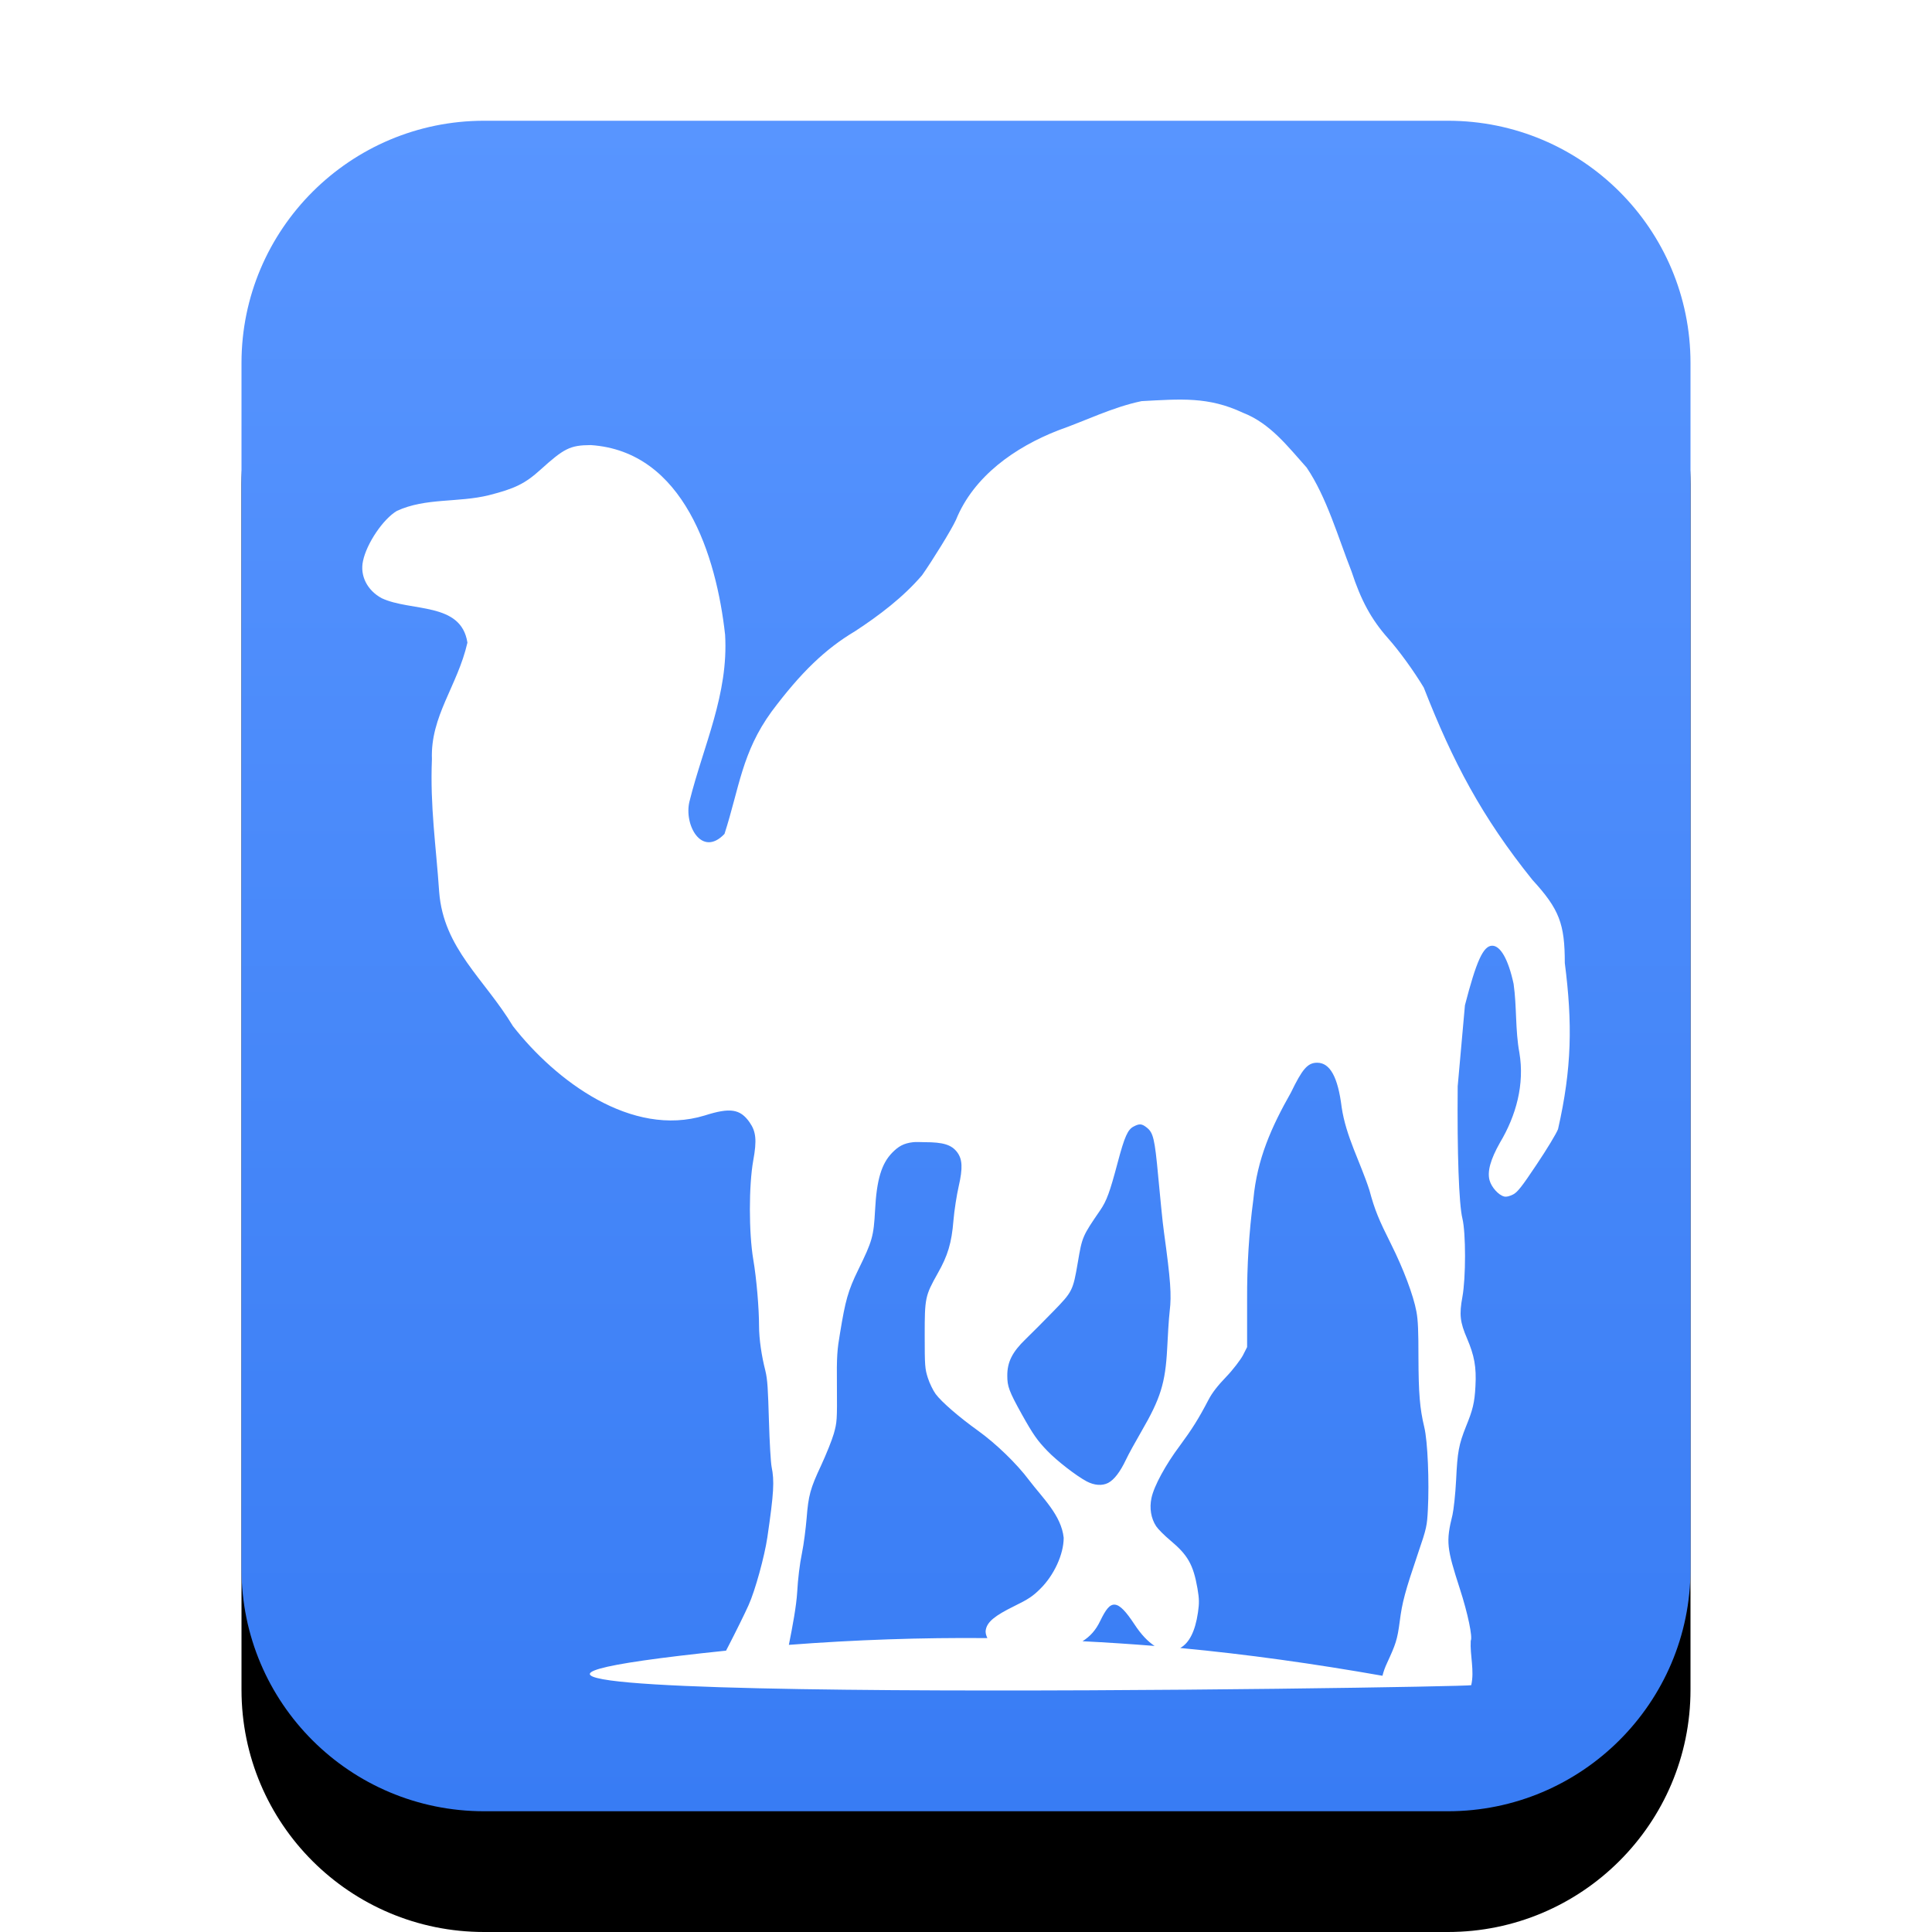 <svg xmlns="http://www.w3.org/2000/svg" xmlns:xlink="http://www.w3.org/1999/xlink" width="16" height="16" viewBox="0 0 16 16">
  <defs>
    <linearGradient id="application-x-perl-c" x1="50%" x2="50%" y1="0%" y2="100%">
      <stop offset="0%" stop-color="#5895FF"/>
      <stop offset="100%" stop-color="#387CF4"/>
    </linearGradient>
    <path id="application-x-perl-b" d="M4.009,15 C2.899,15 2,14.103 2,12.994 L2,3.006 C2,1.898 2.902,1 4.009,1 L11.991,1 C13.101,1 14,1.897 14,3.006 L14,12.994 C14,14.102 13.098,15 11.991,15 L4.009,15 Z"/>
    <filter id="application-x-perl-a" width="133.3%" height="128.6%" x="-16.7%" y="-7.1%" filterUnits="objectBoundingBox">
      <feOffset dy="1" in="SourceAlpha" result="shadowOffsetOuter1"/>
      <feGaussianBlur in="shadowOffsetOuter1" result="shadowBlurOuter1" stdDeviation=".5"/>
      <feColorMatrix in="shadowBlurOuter1" values="0 0 0 0 0.227   0 0 0 0 0.494   0 0 0 0 0.961  0 0 0 0.5 0"/>
    </filter>
  </defs>
  <g fill="none" fill-rule="evenodd">
    <use fill="#000" filter="url(#application-x-perl-a)" xlink:href="#application-x-perl-b"/>
    <use fill="url(#application-x-perl-c)" xlink:href="#application-x-perl-b"/>
    <path fill="#FFF" d="M6.013,13.67 C6.02,13.657 6.023,13.649 6.031,13.635 C6.095,13.511 6.17,13.359 6.199,13.294 C6.254,13.173 6.332,12.887 6.355,12.731 C6.409,12.362 6.414,12.265 6.39,12.147 C6.383,12.112 6.373,11.941 6.368,11.766 C6.36,11.507 6.357,11.427 6.338,11.35 C6.308,11.233 6.286,11.092 6.286,10.978 C6.286,10.84 6.266,10.592 6.238,10.429 C6.201,10.208 6.201,9.817 6.238,9.611 C6.269,9.442 6.261,9.371 6.208,9.295 C6.13,9.183 6.046,9.171 5.836,9.238 C5.231,9.423 4.602,8.951 4.248,8.498 C4.012,8.106 3.673,7.856 3.637,7.386 C3.611,7.003 3.561,6.679 3.577,6.287 C3.564,5.929 3.789,5.681 3.871,5.322 C3.819,4.983 3.404,5.068 3.161,4.954 C3.041,4.889 2.98,4.768 3.006,4.647 C3.036,4.501 3.173,4.298 3.287,4.231 C3.525,4.121 3.795,4.164 4.049,4.101 C4.261,4.047 4.347,4.007 4.477,3.889 C4.671,3.714 4.72,3.687 4.892,3.686 C5.665,3.737 5.933,4.606 6.005,5.257 C6.034,5.751 5.826,6.172 5.71,6.637 C5.662,6.83 5.811,7.105 6,6.906 C6.123,6.524 6.144,6.231 6.39,5.893 C6.633,5.568 6.835,5.374 7.082,5.227 C7.282,5.096 7.48,4.946 7.636,4.764 C7.72,4.645 7.881,4.385 7.917,4.305 C8.064,3.943 8.406,3.704 8.761,3.565 C8.991,3.484 9.214,3.372 9.454,3.322 C9.777,3.305 10.006,3.283 10.293,3.418 C10.52,3.506 10.665,3.698 10.821,3.872 C10.987,4.117 11.082,4.451 11.193,4.733 C11.271,4.971 11.355,5.128 11.496,5.287 C11.587,5.389 11.708,5.556 11.791,5.694 C12.031,6.308 12.272,6.766 12.691,7.287 C12.914,7.53 12.959,7.651 12.959,7.975 C13.023,8.473 13.018,8.846 12.903,9.351 C12.889,9.388 12.809,9.52 12.725,9.645 C12.602,9.83 12.566,9.874 12.531,9.892 C12.502,9.906 12.477,9.914 12.457,9.909 C12.411,9.898 12.352,9.833 12.336,9.775 C12.316,9.702 12.343,9.603 12.422,9.463 C12.556,9.239 12.627,8.979 12.583,8.719 C12.548,8.531 12.562,8.337 12.535,8.148 C12.491,7.944 12.426,7.832 12.358,7.832 C12.283,7.832 12.226,7.962 12.132,8.325 L12.072,8.996 C12.067,9.545 12.082,9.973 12.111,10.091 C12.14,10.21 12.14,10.582 12.111,10.74 C12.084,10.887 12.091,10.949 12.15,11.086 C12.209,11.225 12.228,11.319 12.219,11.48 C12.212,11.618 12.196,11.678 12.141,11.813 C12.081,11.964 12.07,12.023 12.059,12.255 C12.053,12.376 12.038,12.506 12.029,12.545 C11.973,12.77 11.982,12.823 12.089,13.155 C12.157,13.364 12.197,13.56 12.18,13.588 C12.173,13.71 12.212,13.835 12.184,13.956 C12.179,13.975 1.455,14.142 6.013,13.67 L6.013,13.67 Z M10.908,8.801 C10.828,8.801 10.784,8.856 10.691,9.048 C10.529,9.334 10.411,9.598 10.38,9.931 C10.343,10.209 10.327,10.481 10.328,10.762 L10.328,11.156 L10.293,11.225 C10.272,11.263 10.211,11.344 10.155,11.402 C10.085,11.475 10.039,11.533 10.008,11.593 C9.925,11.752 9.871,11.837 9.77,11.974 C9.656,12.126 9.557,12.305 9.536,12.406 C9.518,12.489 9.532,12.575 9.575,12.64 C9.591,12.664 9.644,12.717 9.692,12.757 C9.834,12.876 9.882,12.954 9.917,13.155 C9.932,13.243 9.932,13.277 9.921,13.354 C9.898,13.511 9.848,13.607 9.774,13.648 C10.328,13.7 10.887,13.779 11.449,13.878 C11.457,13.845 11.47,13.808 11.488,13.77 C11.558,13.618 11.572,13.581 11.592,13.428 C11.612,13.269 11.637,13.178 11.743,12.865 C11.816,12.652 11.818,12.635 11.825,12.502 C11.837,12.274 11.824,11.936 11.795,11.818 C11.758,11.663 11.748,11.542 11.747,11.238 C11.747,11.032 11.744,10.933 11.73,10.861 C11.705,10.726 11.621,10.505 11.522,10.307 C11.418,10.099 11.386,10.024 11.341,9.857 C11.266,9.624 11.147,9.414 11.111,9.169 C11.08,8.92 11.015,8.801 10.908,8.801 L10.908,8.801 Z M9.445,9.312 C9.428,9.311 9.412,9.317 9.389,9.329 C9.34,9.354 9.314,9.409 9.255,9.632 C9.191,9.873 9.165,9.944 9.112,10.022 C8.963,10.239 8.962,10.243 8.926,10.455 C8.886,10.688 8.882,10.697 8.722,10.861 C8.645,10.941 8.541,11.044 8.493,11.091 C8.383,11.197 8.341,11.281 8.342,11.394 C8.342,11.48 8.355,11.52 8.463,11.714 C8.558,11.884 8.592,11.931 8.675,12.017 C8.752,12.097 8.911,12.221 8.999,12.268 C9.063,12.302 9.128,12.306 9.177,12.281 C9.227,12.255 9.277,12.189 9.324,12.09 C9.347,12.041 9.406,11.935 9.454,11.852 C9.61,11.583 9.651,11.455 9.666,11.169 C9.671,11.067 9.679,10.925 9.687,10.857 C9.703,10.724 9.694,10.601 9.64,10.208 C9.627,10.119 9.608,9.911 9.592,9.745 C9.563,9.427 9.55,9.38 9.497,9.338 C9.478,9.323 9.462,9.313 9.445,9.312 L9.445,9.312 Z M7.563,9.459 C7.482,9.468 7.439,9.495 7.389,9.546 C7.301,9.636 7.26,9.768 7.247,10.022 C7.235,10.239 7.225,10.276 7.108,10.515 C7.022,10.691 7.001,10.771 6.957,11.039 C6.934,11.174 6.928,11.226 6.931,11.48 C6.933,11.76 6.932,11.778 6.905,11.874 C6.889,11.929 6.842,12.045 6.801,12.134 C6.71,12.328 6.695,12.384 6.68,12.575 C6.673,12.657 6.657,12.787 6.641,12.865 C6.623,12.951 6.608,13.076 6.602,13.185 C6.595,13.301 6.564,13.467 6.533,13.622 C7.082,13.58 7.63,13.561 8.177,13.566 C8.167,13.544 8.159,13.523 8.164,13.497 C8.176,13.432 8.237,13.381 8.398,13.302 C8.515,13.245 8.555,13.218 8.614,13.159 C8.729,13.046 8.809,12.872 8.809,12.735 C8.789,12.548 8.633,12.404 8.523,12.259 C8.42,12.121 8.249,11.956 8.099,11.848 C7.944,11.737 7.798,11.611 7.749,11.545 C7.727,11.515 7.698,11.455 7.684,11.411 C7.66,11.336 7.658,11.311 7.658,11.06 C7.658,10.749 7.661,10.732 7.766,10.545 C7.849,10.399 7.881,10.294 7.896,10.108 C7.903,10.024 7.923,9.897 7.939,9.827 C7.975,9.671 7.97,9.599 7.926,9.541 C7.879,9.48 7.811,9.459 7.658,9.459 C7.622,9.459 7.589,9.456 7.563,9.459 L7.563,9.459 Z M9.233,13.289 C9.189,13.285 9.156,13.332 9.112,13.423 C9.074,13.502 9.028,13.552 8.965,13.592 C9.164,13.602 9.362,13.615 9.562,13.631 C9.507,13.595 9.451,13.538 9.393,13.449 C9.326,13.348 9.277,13.293 9.233,13.289 L9.233,13.289 Z"/>
  </g>
</svg>
